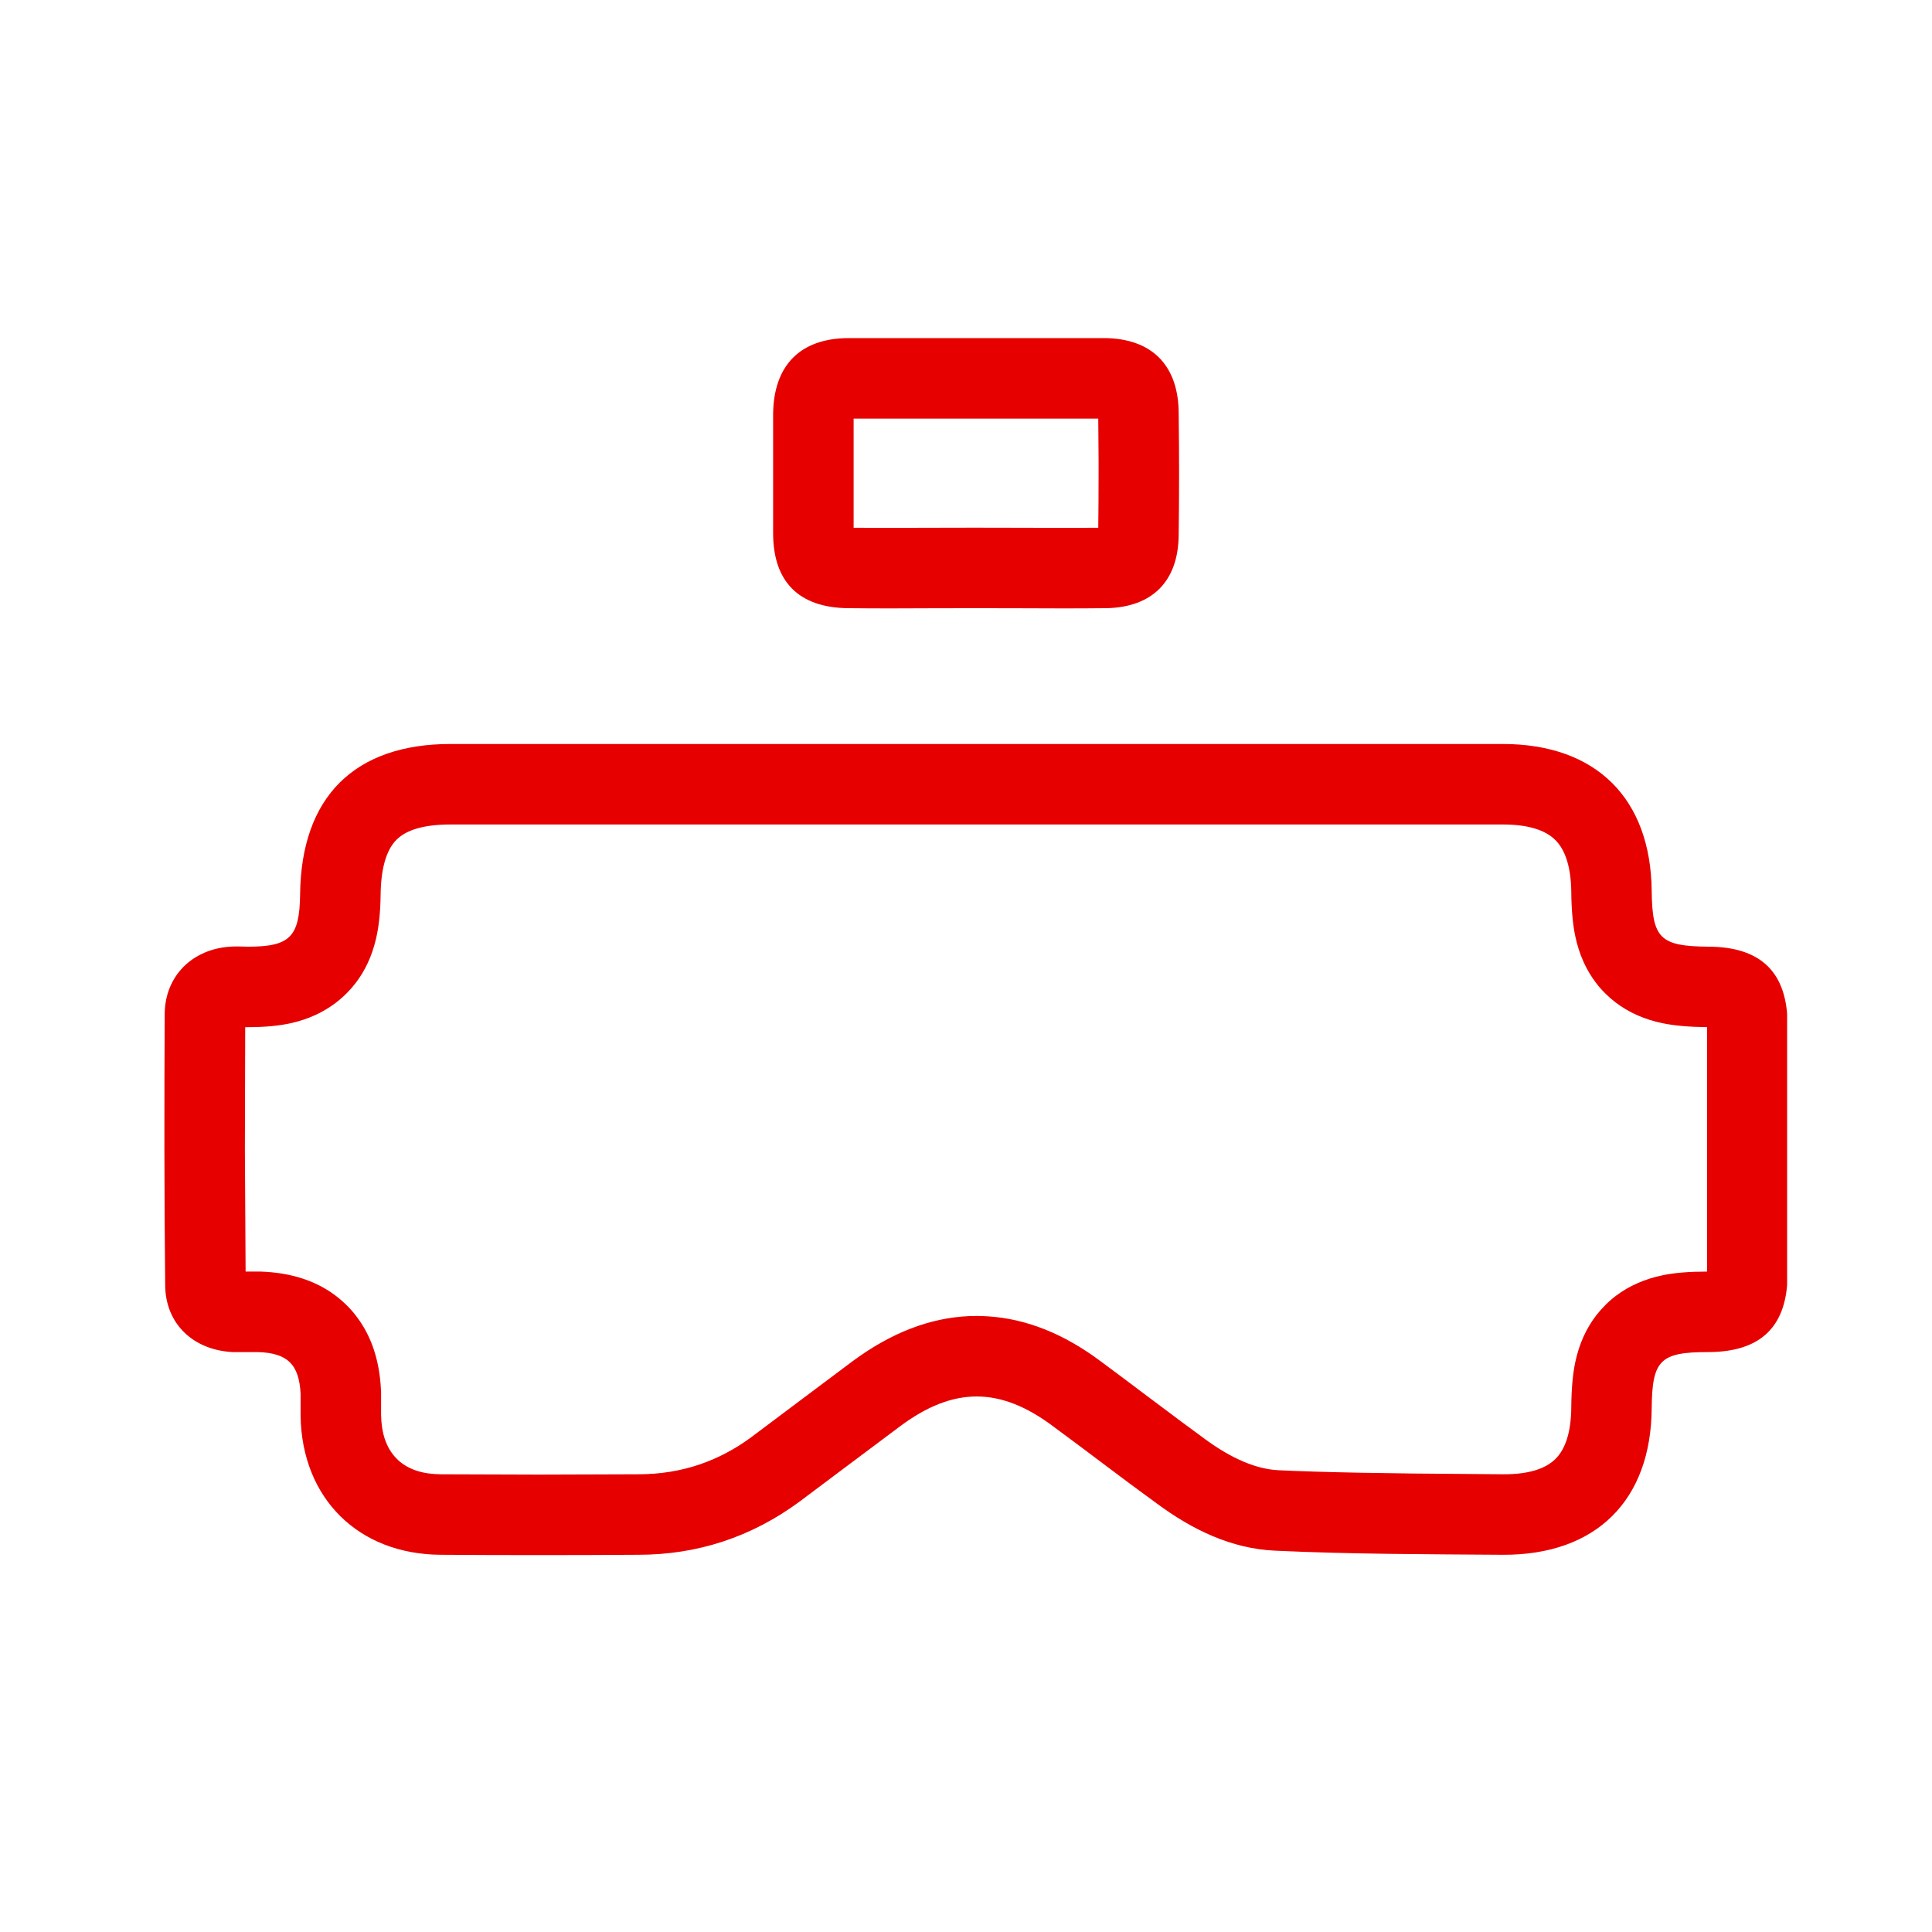 <svg width="24" height="24" viewBox="0 0 24 24" fill="none" xmlns="http://www.w3.org/2000/svg" xmlns:xlink="http://www.w3.org/1999/xlink">
	<desc>
			Created with Pixso.
	</desc>
	<defs>
		<filter id="filter_291_5156_dd" x="2.042" y="4.2" width="20.164" height="15.118" filterUnits="userSpaceOnUse" color-interpolation-filters="sRGB">
			<feFlood flood-opacity="0" result="BackgroundImageFix"/>
			<feGaussianBlur in="BackgroundImage" stdDeviation="4"/>
			<feComposite in2="SourceAlpha" operator="in" result="effect_backgroundBlur_1"/>
			<feBlend mode="normal" in="SourceGraphic" in2="effect_backgroundBlur_1" result="shape"/>
		</filter>
		<clipPath id="clip291_5155">
			<rect id="Frame" width="20.16" height="15.12" transform="translate(2.04 4.2)" fill="white" fill-opacity="0"/>
		</clipPath>
		<clipPath id="clip291_5154">
			<rect id="Icon" width="24" height="24" fill="white" fill-opacity="0"/>
		</clipPath>
	</defs>
	<g clip-path="url(#clip291_5154)">
		<rect id="Frame" width="20.16" height="15.12" transform="translate(2.04 4.2)" fill="#FFFFFF" fill-opacity="0"/>
		<g clip-path="url(#clip291_5155)">
			<g filter="url(#filter_291_5156_dd)">
				<mask id="mask_291_5156" fill="white">
					<path id="Union" d="M11.587 7.556C11.762 7.556 11.937 7.555 12.11 7.555C12.29 7.555 12.471 7.556 12.652 7.556C13.016 7.558 13.382 7.559 13.748 7.555C14.315 7.542 14.636 7.221 14.642 6.649Q14.647 6.271 14.647 5.892Q14.647 5.515 14.642 5.138C14.642 4.54 14.309 4.2 13.71 4.2L10.53 4.2C9.938 4.206 9.61 4.54 9.604 5.144L9.604 6.623C9.604 7.228 9.925 7.549 10.536 7.555C10.885 7.559 11.236 7.558 11.587 7.556ZM5.598 9.242L18.666 9.242C19.826 9.242 20.506 9.916 20.518 11.068C20.524 11.659 20.625 11.754 21.217 11.76C21.878 11.76 22.206 12.081 22.206 12.736L22.206 15.82C22.206 16.475 21.878 16.796 21.217 16.796C20.625 16.796 20.524 16.896 20.518 17.488C20.512 18.64 19.826 19.32 18.666 19.314C17.722 19.307 16.777 19.307 15.839 19.263C15.291 19.238 14.806 18.999 14.372 18.678C13.937 18.363 13.515 18.036 13.086 17.721C12.425 17.224 11.846 17.224 11.185 17.715C10.763 18.029 10.347 18.344 9.925 18.659C9.333 19.093 8.666 19.314 7.929 19.314Q7.314 19.318 6.7 19.318L6.69 19.318L6.684 19.318Q6.078 19.318 5.472 19.314C4.452 19.307 3.753 18.615 3.734 17.595L3.734 17.312C3.715 16.947 3.57 16.808 3.205 16.796L2.89 16.796C2.399 16.771 2.052 16.443 2.052 15.959C2.04 14.838 2.04 13.711 2.046 12.591C2.052 12.119 2.393 11.791 2.858 11.76C2.909 11.756 2.956 11.757 3.004 11.758C3.029 11.759 3.054 11.76 3.079 11.76C3.602 11.76 3.721 11.64 3.728 11.112C3.74 9.903 4.401 9.242 5.598 9.242Z" clip-rule="evenodd" fill="" fill-opacity="1" fill-rule="evenodd"/>
				</mask>
				<path id="Union" d="M11.587 7.556C11.762 7.556 11.937 7.555 12.11 7.555C12.29 7.555 12.471 7.556 12.652 7.556C13.016 7.558 13.382 7.559 13.748 7.555C14.315 7.542 14.636 7.221 14.642 6.649Q14.647 6.271 14.647 5.892Q14.647 5.515 14.642 5.138C14.642 4.54 14.309 4.2 13.71 4.2L10.53 4.2C9.938 4.206 9.61 4.54 9.604 5.144L9.604 6.623C9.604 7.228 9.925 7.549 10.536 7.555C10.885 7.559 11.236 7.558 11.587 7.556ZM5.598 9.242L18.666 9.242C19.826 9.242 20.506 9.916 20.518 11.068C20.524 11.659 20.625 11.754 21.217 11.76C21.878 11.76 22.206 12.081 22.206 12.736L22.206 15.82C22.206 16.475 21.878 16.796 21.217 16.796C20.625 16.796 20.524 16.896 20.518 17.488C20.512 18.64 19.826 19.32 18.666 19.314C17.722 19.307 16.777 19.307 15.839 19.263C15.291 19.238 14.806 18.999 14.372 18.678C13.937 18.363 13.515 18.036 13.086 17.721C12.425 17.224 11.846 17.224 11.185 17.715C10.763 18.029 10.347 18.344 9.925 18.659C9.333 19.093 8.666 19.314 7.929 19.314Q7.314 19.318 6.7 19.318L6.69 19.318L6.684 19.318Q6.078 19.318 5.472 19.314C4.452 19.307 3.753 18.615 3.734 17.595L3.734 17.312C3.715 16.947 3.57 16.808 3.205 16.796L2.89 16.796C2.399 16.771 2.052 16.443 2.052 15.959C2.04 14.838 2.04 13.711 2.046 12.591C2.052 12.119 2.393 11.791 2.858 11.76C2.909 11.756 2.956 11.757 3.004 11.758C3.029 11.759 3.054 11.76 3.079 11.76C3.602 11.76 3.721 11.64 3.728 11.112C3.74 9.903 4.401 9.242 5.598 9.242Z" clip-rule="evenodd" fill="#E60000" fill-opacity="1" fill-rule="evenodd" mask="url(#mask_291_5156)"/>
			</g>
			<path id="Union" d="M3.734 17.312L3.734 17.595C3.753 18.615 4.452 19.307 5.472 19.314Q6.078 19.318 6.684 19.318L6.7 19.318Q7.314 19.318 7.929 19.314C8.666 19.314 9.333 19.093 9.925 18.659C10.347 18.344 10.763 18.029 11.185 17.715C11.846 17.224 12.425 17.224 13.086 17.721C13.515 18.036 13.937 18.363 14.372 18.678C14.806 18.999 15.291 19.238 15.839 19.263C16.777 19.307 17.722 19.307 18.666 19.314C19.826 19.32 20.512 18.64 20.518 17.488C20.524 16.896 20.625 16.796 21.217 16.796C21.878 16.796 22.206 16.475 22.206 15.82L22.206 12.736C22.206 12.081 21.878 11.76 21.217 11.76C20.625 11.754 20.524 11.659 20.518 11.068C20.506 9.916 19.826 9.242 18.666 9.242L5.598 9.242C4.401 9.242 3.74 9.903 3.728 11.112C3.721 11.64 3.602 11.76 3.079 11.76C3.054 11.76 3.029 11.759 3.004 11.758L3.004 11.758C2.956 11.757 2.909 11.756 2.858 11.76C2.393 11.791 2.052 12.119 2.046 12.591C2.04 13.711 2.04 14.838 2.052 15.959C2.052 16.443 2.399 16.771 2.89 16.796L3.205 16.796C3.57 16.808 3.715 16.947 3.734 17.312ZM3.051 15.796L3.222 15.796L3.239 15.796Q3.784 15.815 4.149 16.08Q4.227 16.137 4.296 16.204Q4.374 16.279 4.437 16.365Q4.705 16.723 4.732 17.26L4.734 17.286L4.734 17.577Q4.74 17.918 4.913 18.105Q4.922 18.114 4.931 18.123Q4.942 18.134 4.953 18.145Q5.142 18.312 5.476 18.314L6.684 18.318L6.69 18.318L6.697 18.318L7.929 18.314Q8.336 18.314 8.7 18.189Q9.03 18.075 9.325 17.859L9.95 17.39L10.588 16.912Q11.305 16.38 12.043 16.349Q12.091 16.347 12.138 16.347Q12.205 16.348 12.271 16.352Q12.99 16.397 13.679 16.915Q13.872 17.057 14.251 17.343Q14.722 17.697 14.965 17.874Q15.469 18.245 15.886 18.264Q16.686 18.302 18.318 18.311Q18.555 18.313 18.672 18.314Q19.127 18.316 19.322 18.124Q19.516 17.932 19.519 17.477Q19.522 17.144 19.568 16.924Q19.64 16.583 19.832 16.336Q19.884 16.27 19.944 16.21Q20.006 16.148 20.075 16.096Q20.323 15.909 20.662 15.84Q20.88 15.796 21.206 15.796L21.206 12.76Q20.875 12.756 20.659 12.712Q20.315 12.642 20.065 12.449Q20.003 12.402 19.947 12.346Q19.884 12.285 19.831 12.216Q19.641 11.97 19.569 11.632Q19.522 11.412 19.519 11.079Q19.513 10.626 19.32 10.434Q19.125 10.242 18.666 10.242L5.598 10.242Q5.115 10.242 4.926 10.431Q4.733 10.624 4.728 11.123Q4.724 11.44 4.67 11.666Q4.596 11.98 4.417 12.213Q4.365 12.28 4.304 12.341Q4.237 12.408 4.162 12.464Q3.931 12.637 3.624 12.708Q3.396 12.76 3.079 12.76Q3.064 12.76 3.046 12.76L3.042 14.278L3.051 15.796ZM12.11 7.555C11.937 7.555 11.762 7.556 11.587 7.556L11.585 7.556C11.235 7.558 10.884 7.559 10.536 7.555C9.925 7.549 9.604 7.228 9.604 6.623L9.604 5.144C9.61 4.54 9.938 4.206 10.53 4.2L13.71 4.2C14.309 4.2 14.642 4.54 14.642 5.138Q14.647 5.515 14.647 5.892Q14.647 6.271 14.642 6.649C14.636 7.221 14.315 7.542 13.748 7.555C13.382 7.559 13.016 7.558 12.652 7.556C12.471 7.556 12.29 7.555 12.11 7.555ZM12.108 6.555L11.584 6.556L11.582 6.556Q10.944 6.559 10.604 6.556L10.604 5.2L13.643 5.2Q13.646 5.458 13.647 5.716Q13.647 5.804 13.647 5.892Q13.647 6.224 13.643 6.556Q13.29 6.559 12.655 6.556L12.108 6.555ZM13.637 6.695L13.637 6.696L13.637 6.695Z" clip-rule="evenodd" fill="#E60000" fill-opacity="1" fill-rule="evenodd"/>
		</g>
	</g>
</svg>
